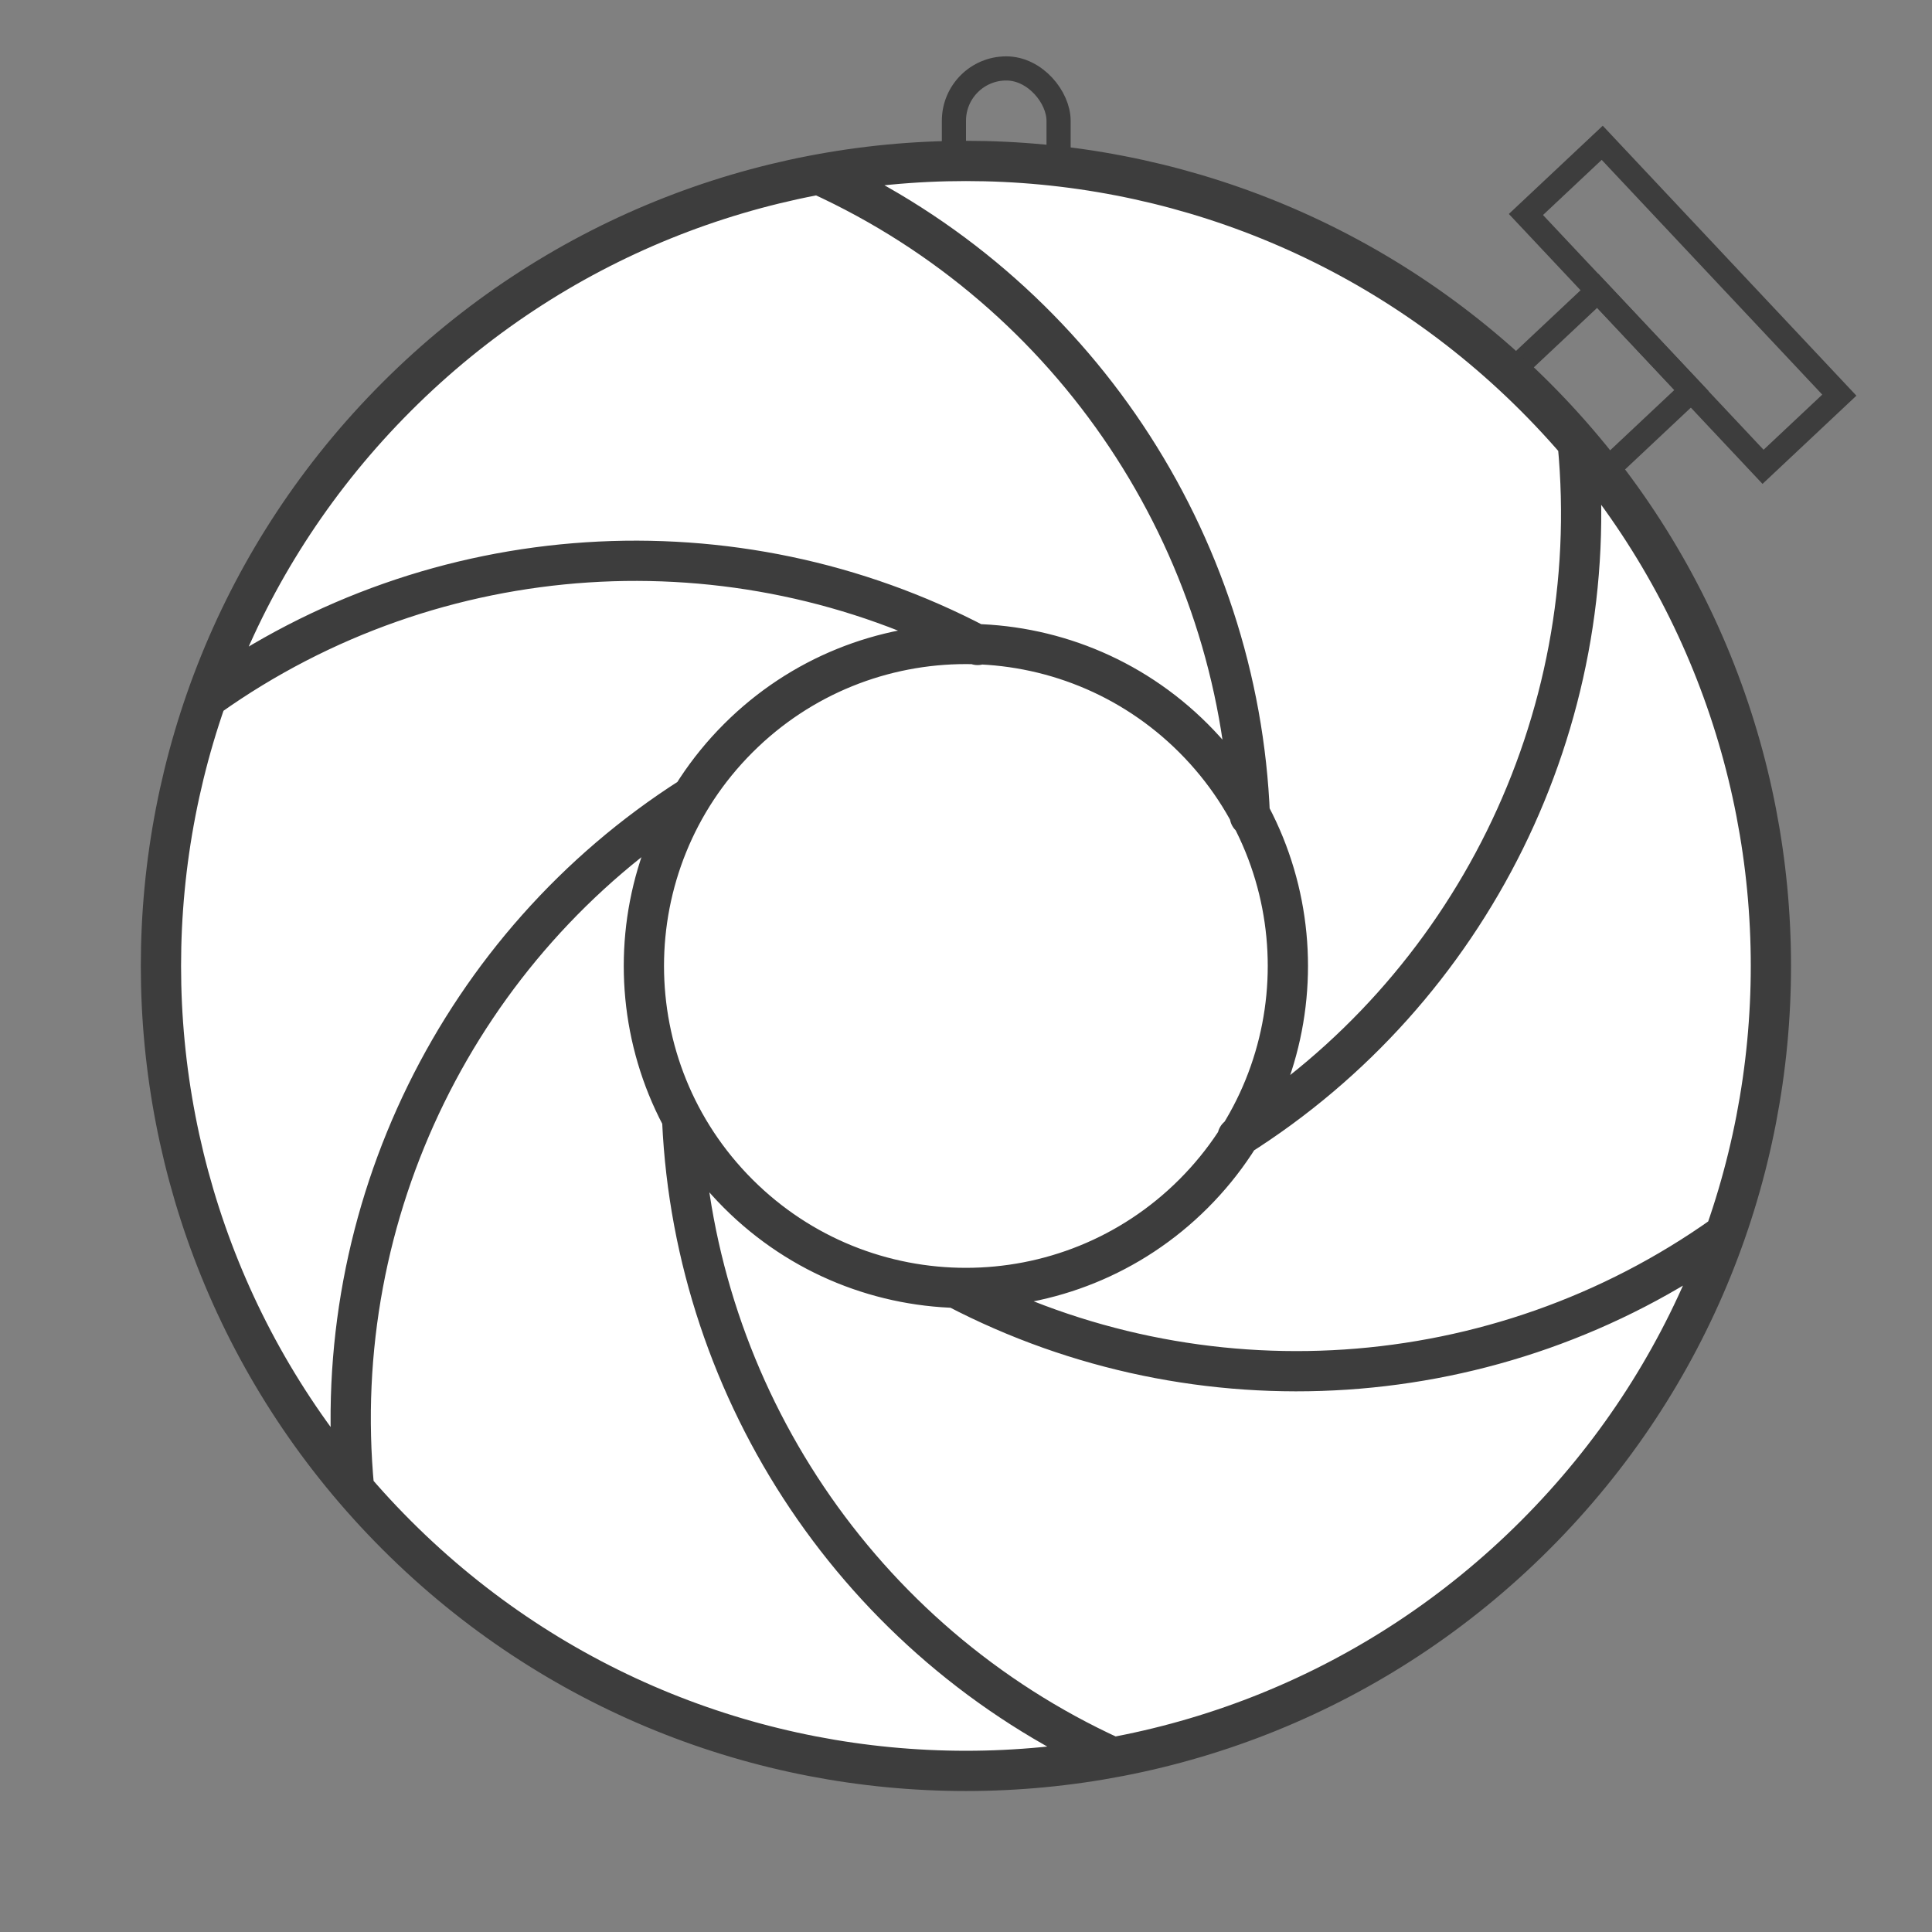 <svg fill="none" height="24" viewBox="0 0 24 24" width="24" xmlns="http://www.w3.org/2000/svg"><rect x="0" y="0" width="24" height="24" fill="#808080" stroke="none"/><g stroke="#3d3d3d" stroke-width=".3"><rect height="2.3" rx=".65" width="1.3" x="11.85" y=".85"/><path d="m19.844 3.605h1.7v2.7h-1.7z" transform="matrix(.685 .729 -.729 .685 8.882 -13.324)"/><path d="m19.901 1.768h4.3v1.3h-4.3z" transform="matrix(.685 .729 -.729 .685 7.56 -13.945)"/></g><circle cx="12" cy="12" fill="#fff" r="10"/><path d="m21.416 15.341c-2.823 2.008-6.526 2.232-9.539.659m-9.293-7.341c2.83-2.013 6.544-2.233 9.56-.647m3.229 6.113c2.887-1.819 4.558-5.15 4.227-8.612m-11.019 4.391c-2.86 1.825-4.512 5.14-4.183 8.584m11.128-8.351c-.133-3.408-2.182-6.52-5.345-7.965m-1.706 11.753c.155 3.384 2.199 6.466 5.342 7.902m5.253-16.899c3.905 3.905 3.905 10.237 0 14.142-3.905 3.905-10.237 3.905-14.142 0-3.905-3.905-3.905-10.237 0-14.142 3.905-3.905 10.237-3.905 14.142 0zm-4.243 4.243c1.562 1.562 1.562 4.095 0 5.657s-4.095 1.562-5.657 0c-1.562-1.562-1.562-4.095 0-5.657 1.562-1.562 4.095-1.562 5.657 0z" stroke="#3d3d3d" stroke-linecap="round" stroke-linejoin="round" stroke-width=".5"/></svg>
